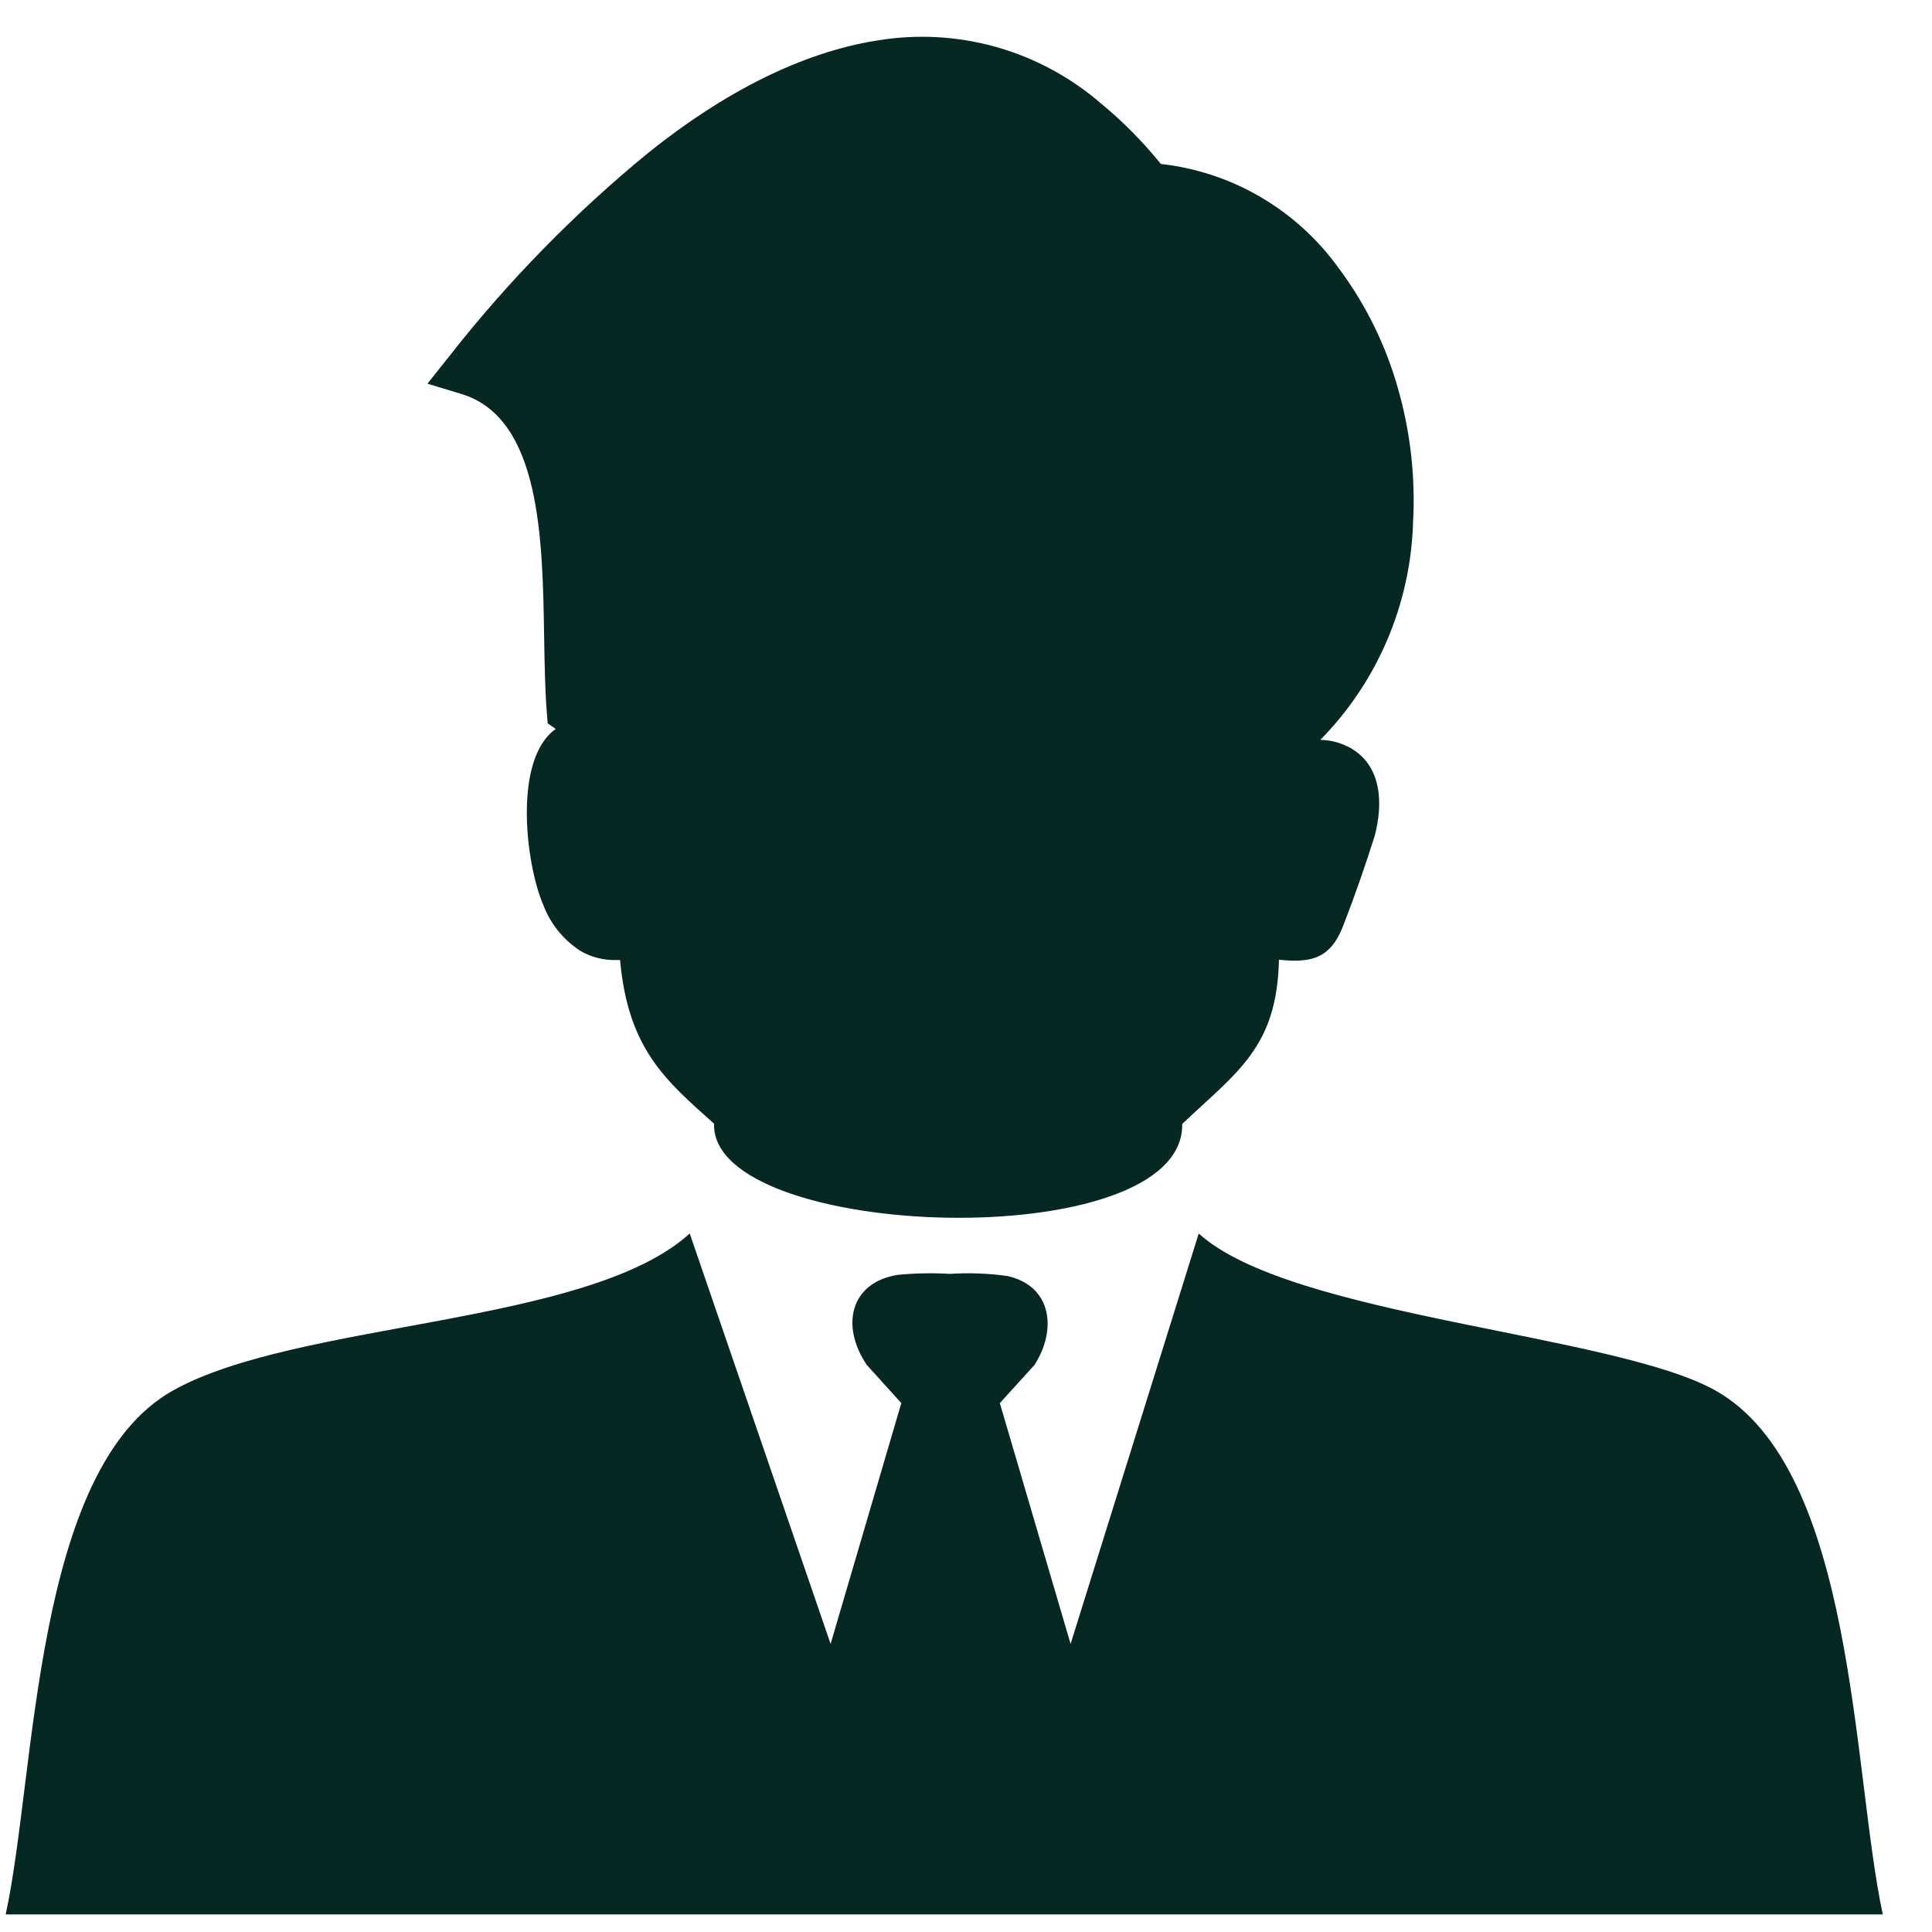 <svg width="37" height="37" viewBox="0 0 37 37" fill="none" xmlns="http://www.w3.org/2000/svg">
<path fill-rule="evenodd" clip-rule="evenodd" d="M13.68 21.525C12.759 20.699 12.03 20.103 11.875 18.386H11.776C11.547 18.388 11.322 18.329 11.123 18.215C10.795 18.006 10.542 17.695 10.404 17.329C10.07 16.559 9.819 14.538 10.644 13.96L10.489 13.854L10.471 13.629C10.439 13.222 10.43 12.744 10.421 12.213C10.392 10.313 10.354 8.006 8.836 7.545L8.186 7.348L8.613 6.811C9.736 5.379 11.012 4.076 12.417 2.925C13.859 1.768 15.357 1.001 16.808 0.774C17.565 0.649 18.34 0.692 19.079 0.9C19.817 1.109 20.502 1.478 21.085 1.981C21.505 2.327 21.889 2.716 22.232 3.14C22.911 3.216 23.567 3.434 24.156 3.782C24.746 4.13 25.256 4.599 25.655 5.159C26.16 5.84 26.537 6.609 26.769 7.427C27.01 8.262 27.109 9.132 27.062 10C27.016 11.567 26.381 13.057 25.286 14.169C25.479 14.173 25.668 14.222 25.839 14.311C26.471 14.653 26.491 15.394 26.325 16.016C26.161 16.533 25.953 17.138 25.757 17.642C25.517 18.327 25.172 18.453 24.493 18.38C24.458 20.067 23.683 20.534 22.641 21.525C22.685 24.068 13.619 23.77 13.675 21.525H13.68ZM13.209 23.623L15.907 31.483L17.261 26.871L16.6 26.14C16.1 25.402 16.272 24.567 17.185 24.416C17.519 24.383 17.854 24.376 18.189 24.396C18.557 24.372 18.926 24.386 19.292 24.437C20.152 24.629 20.242 25.47 19.812 26.14L19.148 26.871L20.503 31.483L22.957 23.623C24.713 25.219 30.918 25.541 32.857 26.632C35.543 28.149 35.47 33.944 36.058 36.664H0.109C0.694 33.976 0.633 28.134 3.309 26.632C5.694 25.293 11.258 25.396 13.209 23.623Z" fill="#052822"/>
</svg>
